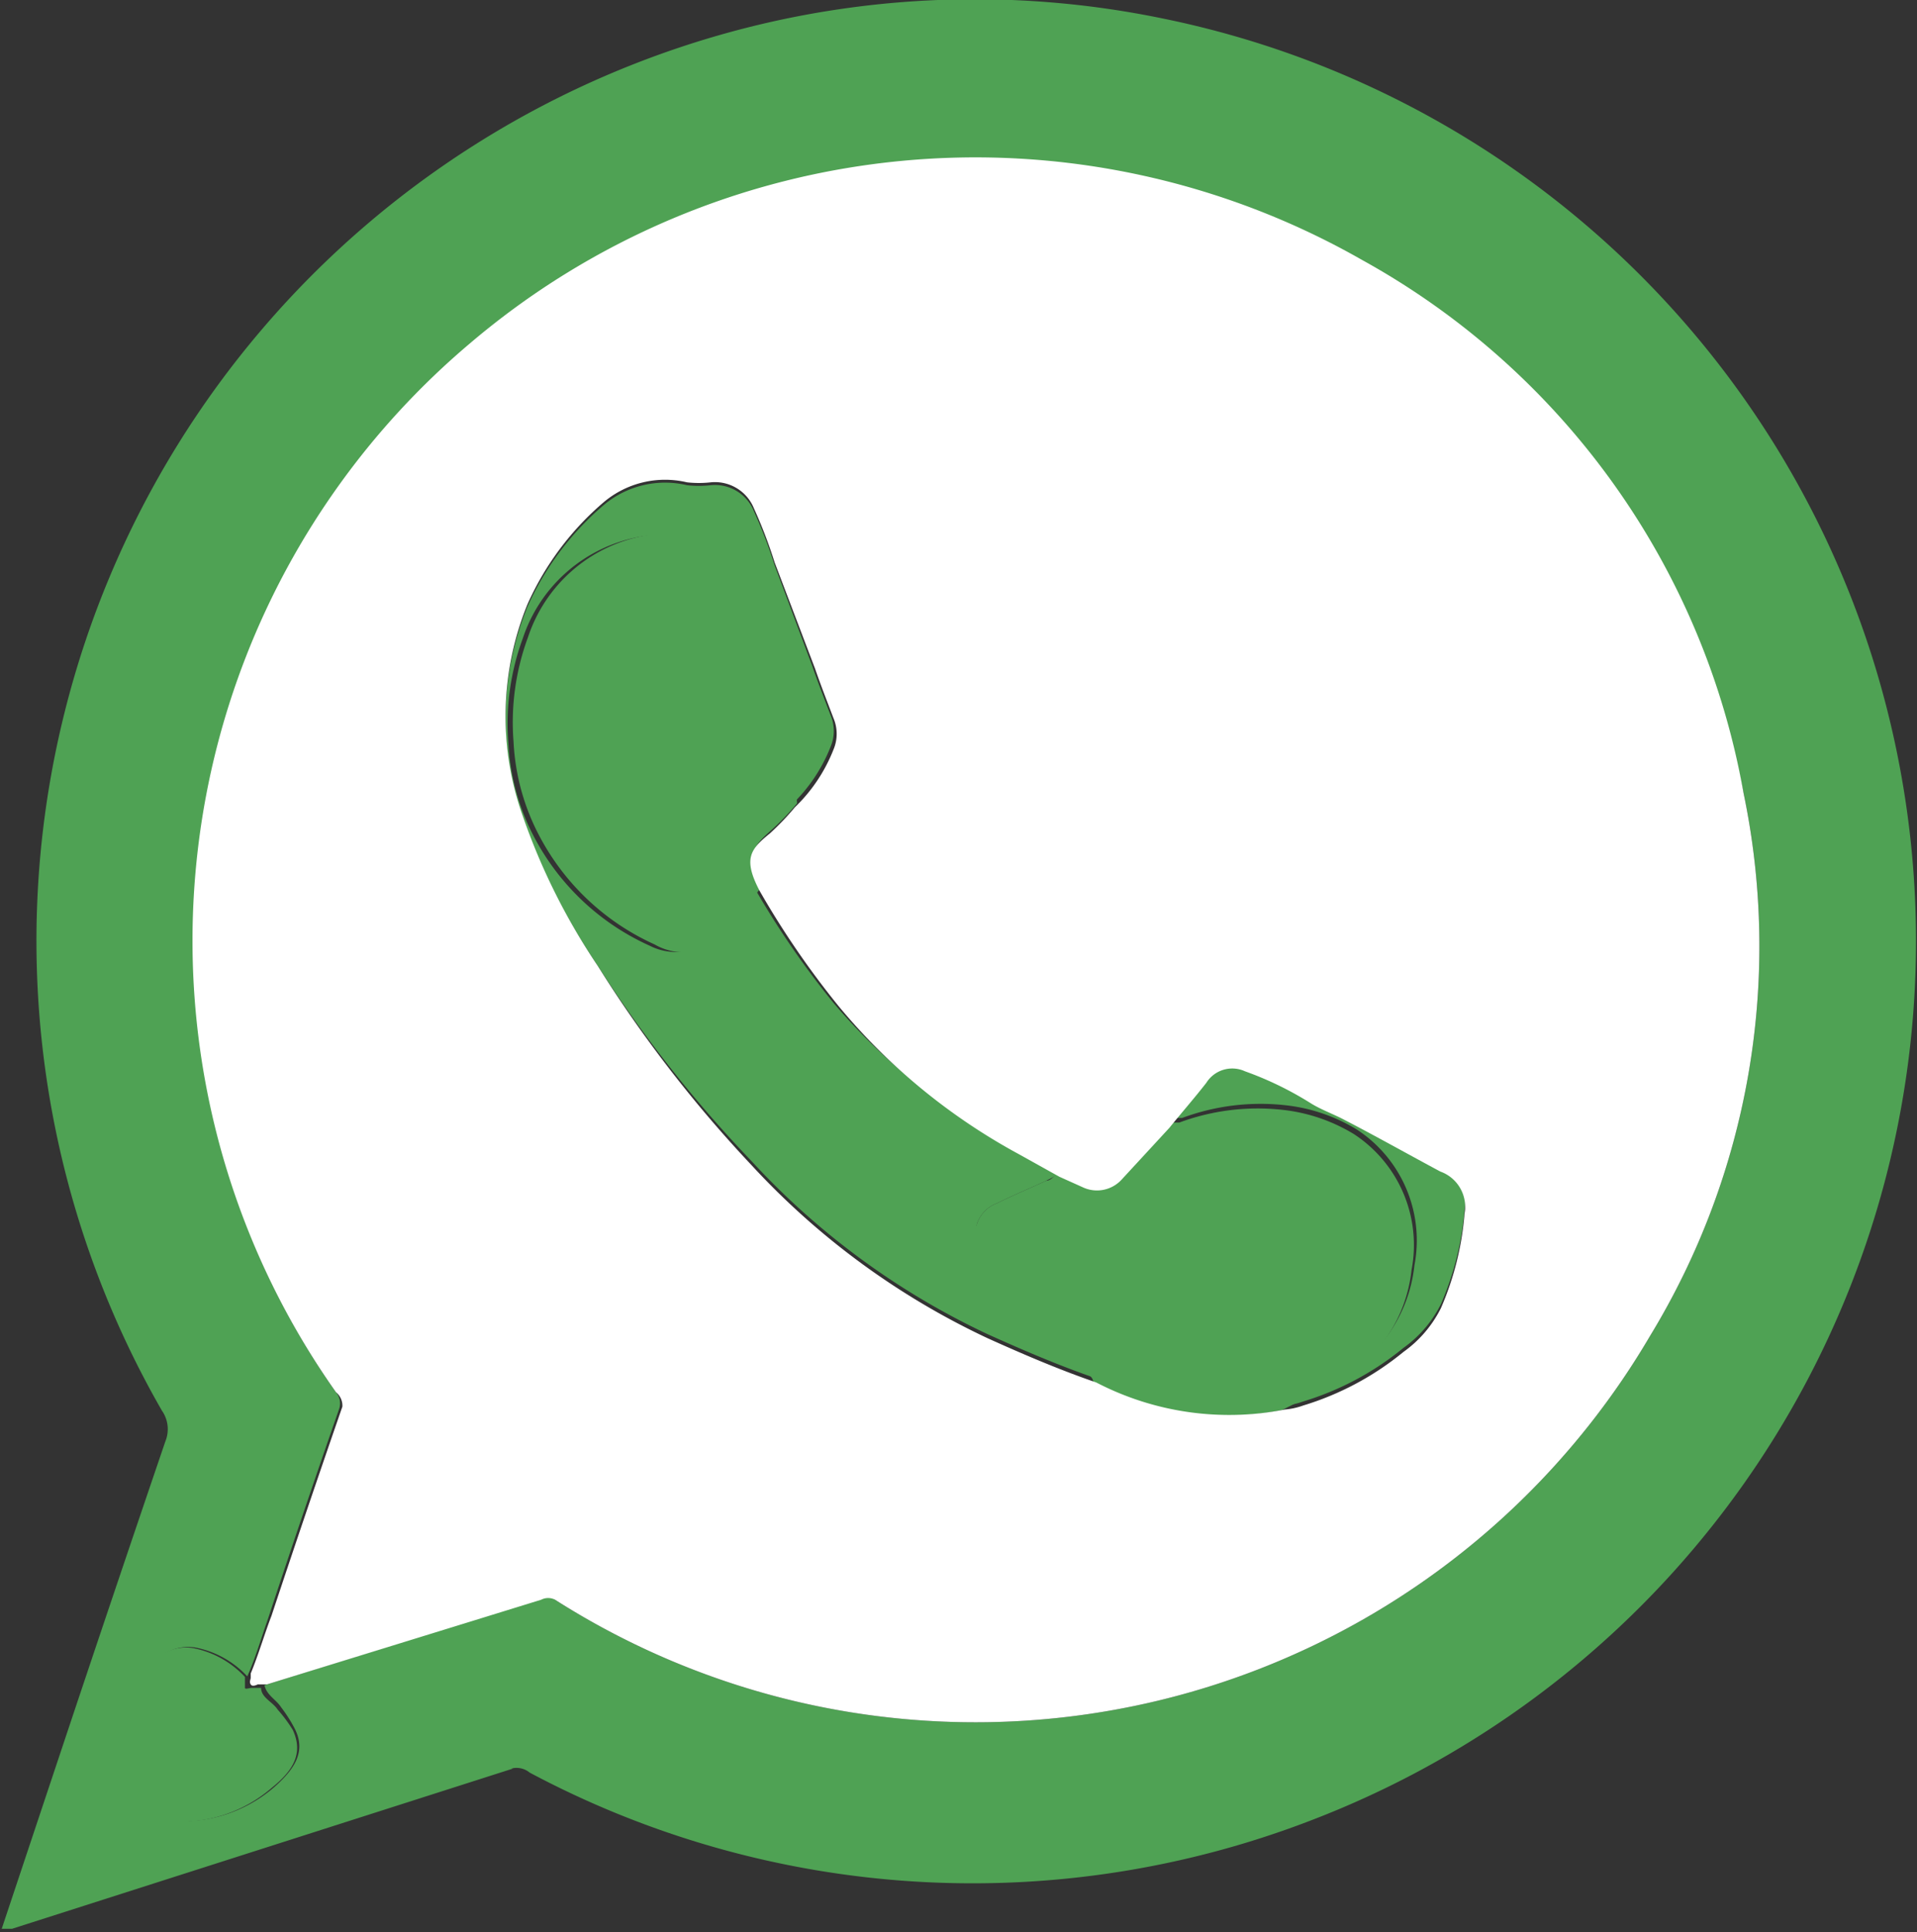 <svg id="Layer_1" data-name="Layer 1" xmlns="http://www.w3.org/2000/svg" viewBox="0 0 33.26 33.53"><rect x="0" y="0" width="33.26" height="33.53" fill="#333333" stroke="none"/><defs><style>.cls-1{fill:#4fa254;}.cls-2{fill:#fff;}</style></defs><title>30_whatsUp</title><path class="cls-1" d="M40.36,35.5a.65.65,0,0,1,.42.73,5.14,5.14,0,0,1-.41,1.64,2.07,2.07,0,0,1-.65.76,5.05,5.05,0,0,1-1.74.93,1.23,1.23,0,0,1-.32.07l.86-.43a2.54,2.54,0,0,0,1.39-2,2.3,2.3,0,0,0-1-2.36,3,3,0,0,0-1.23-.42,3.91,3.91,0,0,0-1.8.22l-.22,0c.21-.26.43-.51.64-.78a.53.53,0,0,1,.67-.2,5.82,5.82,0,0,1,1.15.56c.18.11.38.18.57.28.56.29,1.11.6,1.67.9Z" transform="translate(-15.37 -15.24)"/><path class="cls-1" d="M32.32,36.48a.57.57,0,0,1,.35-.36c.28-.14.57-.26.85-.39.07,0,.15-.07.18-.16l.4.18a.58.58,0,0,0,.68-.13l.83-.9.22,0a3.91,3.91,0,0,1,1.8-.22,3,3,0,0,1,1.23.42,2.3,2.3,0,0,1,1,2.36,2.54,2.54,0,0,1-1.39,2l-.86.43a5,5,0,0,1-3.27-.47c0-.16-.21-.2-.32-.29a7,7,0,0,1-1.64-1.74A.84.84,0,0,1,32.32,36.48Z" transform="translate(-15.37 -15.24)"/><path class="cls-1" d="M26.73,31.63a4.22,4.22,0,0,1-2-1.88,3.9,3.9,0,0,1-.45-1.64,4.26,4.26,0,0,1,.25-1.81,2.63,2.63,0,0,1,2-1.76,2.16,2.16,0,0,1,1.82.49,2.78,2.78,0,0,1,1,1.91,4.64,4.64,0,0,1-.15,2,1,1,0,0,0,0,.24,4.57,4.57,0,0,1-.43.45c-.33.29-.48.45-.18,1a2.69,2.69,0,0,0-.34.47,2,2,0,0,1-.47.5A1,1,0,0,1,26.73,31.63Z" transform="translate(-15.37 -15.24)"/><path class="cls-1" d="M25.74,32a11.22,11.22,0,0,1-1.3-2.56,5.16,5.16,0,0,1,.08-3.67A5,5,0,0,1,25.85,24a1.65,1.65,0,0,1,1.44-.34,1.84,1.84,0,0,0,.41,0,.73.73,0,0,1,.75.45,8.26,8.26,0,0,1,.36.94l.65,1.74c.1.29.21.57.32.86a.7.7,0,0,1,0,.55,2.82,2.82,0,0,1-.67,1,1,1,0,0,1,0-.24,4.64,4.64,0,0,0,.15-2,2.78,2.78,0,0,0-1-1.91,2.16,2.16,0,0,0-1.82-.49,2.63,2.63,0,0,0-2,1.76,4.26,4.26,0,0,0-.25,1.81,3.9,3.9,0,0,0,.45,1.64,4.22,4.22,0,0,0,2,1.88,1,1,0,0,0,1-.05,2,2,0,0,0,.47-.5,2.69,2.69,0,0,1,.34-.47,15.06,15.06,0,0,0,1.37,2A10.64,10.64,0,0,0,33,35.18l.7.39c0,.09-.11.12-.18.16-.28.13-.57.25-.85.39a.57.57,0,0,0-.35.36.84.84,0,0,0,.11.65,7,7,0,0,0,1.64,1.74c.11.09.28.13.32.29-.64-.22-1.27-.49-1.89-.77a13.18,13.18,0,0,1-4.09-3A22.32,22.32,0,0,1,25.74,32Z" transform="translate(-15.37 -15.24)"/><path class="cls-1" d="M20.45,45.26c.19.41,0,.71-.36,1a2.42,2.42,0,0,1-1.46.59,1.14,1.14,0,0,1-1-.41,1.41,1.41,0,0,1-.15-1.57,2.36,2.36,0,0,1,.6-.84.76.76,0,0,1,.69-.18,1.66,1.66,0,0,1,.85.49v.07s0,.09,0,.12.08,0,.12,0l.16,0c0,.17.2.24.29.38A2.45,2.45,0,0,1,20.45,45.26Z" transform="translate(-15.37 -15.24)"/><path class="cls-1" d="M20,44.47,24.71,43A.26.26,0,0,1,25,43,13.57,13.57,0,0,0,44,38.42,13,13,0,0,0,45.62,29a13.6,13.6,0,0,0-16.3-10.66,13.24,13.24,0,0,0-5.81,2.9A13.57,13.57,0,0,0,21.2,39.4a.3.3,0,0,1,.05.3q-.63,1.81-1.23,3.63c-.12.34-.22.69-.36,1a1.66,1.66,0,0,0-.85-.49.76.76,0,0,0-.69.18,2.36,2.36,0,0,0-.6.84,1.41,1.41,0,0,0,.15,1.57,1.14,1.14,0,0,0,1,.41,2.42,2.42,0,0,0,1.46-.59c.35-.31.55-.61.36-1a2.45,2.45,0,0,0-.24-.38c-.09-.14-.25-.21-.29-.38C19.94,44.49,20,44.47,20,44.47Zm4.27,1.46-8.69,2.78-.18,0,1-3q.91-2.73,1.84-5.46a.56.56,0,0,0-.06-.53,16.35,16.35,0,0,1,10.15-24,16.11,16.11,0,0,1,7.21-.16A16.33,16.33,0,0,1,48.24,28.1a16.34,16.34,0,0,1-10.1,18.72A16.33,16.33,0,0,1,24.56,46,.36.36,0,0,0,24.24,45.93Z" transform="translate(-15.37 -15.24)"/><path class="cls-2" d="M24.44,29.4A11.22,11.22,0,0,0,25.74,32a22.32,22.32,0,0,0,2.67,3.46,13.18,13.18,0,0,0,4.09,3c.62.28,1.25.55,1.89.77a5,5,0,0,0,3.27.47,1.23,1.23,0,0,0,.32-.07,5.05,5.05,0,0,0,1.74-.93,2.07,2.07,0,0,0,.65-.76,5.14,5.14,0,0,0,.41-1.64.65.65,0,0,0-.42-.73l0,0c-.56-.3-1.11-.61-1.67-.9-.19-.1-.39-.17-.57-.28a5.82,5.82,0,0,0-1.15-.56.53.53,0,0,0-.67.2c-.21.27-.43.52-.64.78l-.83.9a.58.58,0,0,1-.68.13l-.4-.18-.7-.39a10.64,10.64,0,0,1-3.13-2.57,15.06,15.06,0,0,1-1.37-2c-.3-.57-.15-.73.18-1a4.57,4.57,0,0,0,.43-.45,2.82,2.82,0,0,0,.67-1,.7.7,0,0,0,0-.55c-.11-.29-.22-.57-.32-.86L28.81,25a8.26,8.26,0,0,0-.36-.94.73.73,0,0,0-.75-.45,1.84,1.84,0,0,1-.41,0,1.65,1.65,0,0,0-1.44.34,5,5,0,0,0-1.33,1.78A5.16,5.16,0,0,0,24.44,29.4Zm-3.24,10a13.57,13.57,0,0,1,2.31-18.19A13.53,13.53,0,0,1,39,19.75,13.2,13.2,0,0,1,45.62,29,13,13,0,0,1,44,38.42,13.57,13.57,0,0,1,25,43a.26.26,0,0,0-.24,0L20,44.47s0,0,0,0l-.16,0s-.09.05-.12,0,0-.08,0-.12v-.07c.14-.34.24-.69.36-1q.6-1.81,1.23-3.63A.3.3,0,0,0,21.2,39.4Z" transform="translate(-15.37 -15.24)"/></svg>
